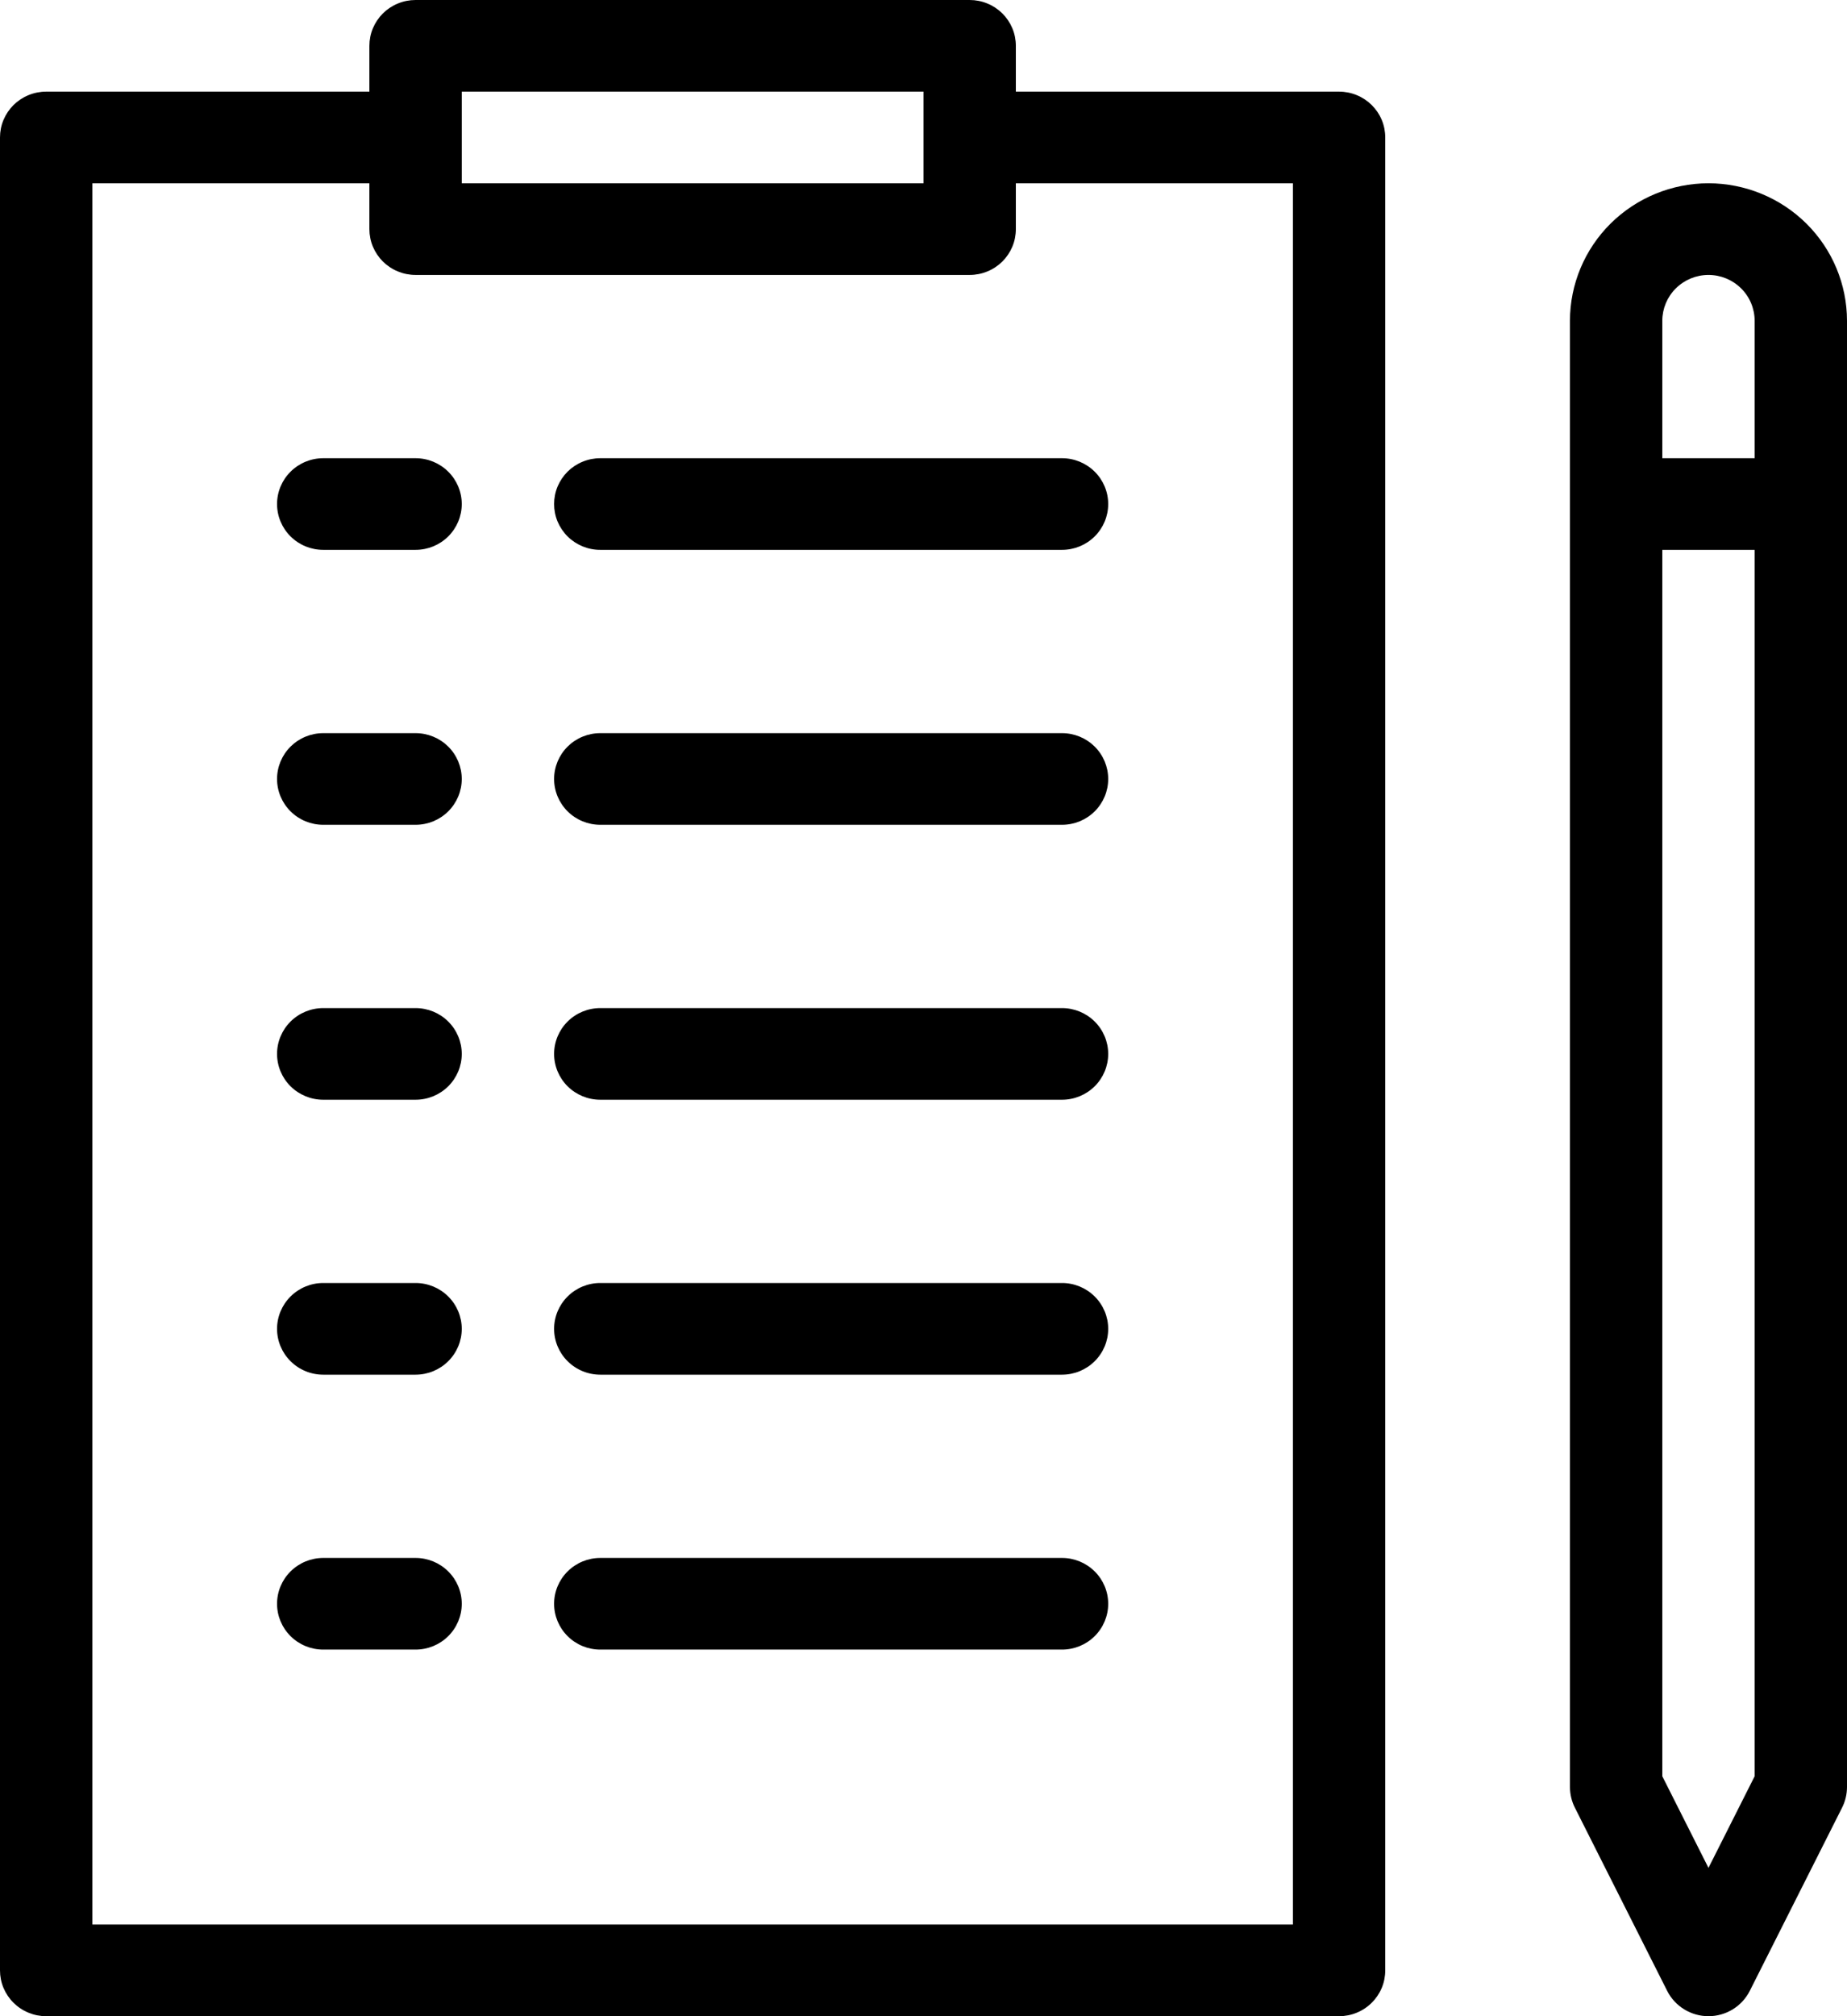<svg width="55" height="60" viewBox="0 0 55 60" fill="none" xmlns="http://www.w3.org/2000/svg">
<path d="M39.875 2.727H30.25V1.364C30.25 1.185 30.215 1.007 30.146 0.842C30.076 0.676 29.975 0.526 29.848 0.399C29.72 0.273 29.568 0.172 29.401 0.104C29.234 0.035 29.056 -0 28.875 2.45769e-07H12.375C12.194 -0 12.016 0.035 11.849 0.104C11.682 0.172 11.53 0.273 11.402 0.399C11.275 0.526 11.174 0.676 11.104 0.842C11.035 1.007 11 1.185 11 1.364V2.727H1.375C1.194 2.727 1.016 2.762 0.849 2.831C0.682 2.899 0.53 3 0.402 3.126C0.275 3.253 0.174 3.403 0.104 3.569C0.035 3.734 -0 3.912 2.47821e-07 4.091V58.636C-0 58.815 0.035 58.992 0.104 59.158C0.174 59.323 0.275 59.474 0.402 59.6C0.53 59.727 0.682 59.828 0.849 59.896C1.016 59.965 1.194 60 1.375 60H39.875C40.056 60 40.234 59.965 40.401 59.896C40.568 59.828 40.72 59.727 40.847 59.6C40.975 59.474 41.077 59.323 41.146 59.158C41.215 58.992 41.25 58.815 41.25 58.636V4.091C41.25 3.912 41.215 3.734 41.146 3.569C41.077 3.403 40.975 3.253 40.847 3.126C40.72 3 40.568 2.899 40.401 2.831C40.234 2.762 40.056 2.727 39.875 2.727ZM13.75 2.727H27.5V5.455H13.75V2.727ZM38.5 57.272H2.75V5.455H11V6.818C11 6.997 11.035 7.175 11.104 7.34C11.174 7.506 11.275 7.656 11.402 7.783C11.53 7.909 11.682 8.01 11.849 8.078C12.016 8.147 12.194 8.182 12.375 8.182H28.875C29.056 8.182 29.234 8.147 29.401 8.078C29.568 8.01 29.72 7.909 29.848 7.783C29.975 7.656 30.076 7.506 30.146 7.34C30.215 7.175 30.25 6.997 30.25 6.818V5.455H38.5V57.272Z" fill="black"/>
<path d="M50.875 5.454C49.781 5.456 48.733 5.887 47.959 6.654C47.186 7.421 46.751 8.461 46.75 9.545V53.181C46.751 53.393 46.8 53.602 46.895 53.791L49.645 59.246C49.759 59.472 49.935 59.663 50.152 59.796C50.369 59.929 50.62 60 50.875 60C51.13 60 51.381 59.929 51.598 59.796C51.815 59.663 51.991 59.472 52.105 59.246L54.855 53.791C54.95 53.602 54.999 53.393 55 53.181V9.545C54.999 8.461 54.564 7.421 53.791 6.654C53.017 5.887 51.969 5.456 50.875 5.454ZM50.875 8.182C51.239 8.182 51.589 8.326 51.847 8.582C52.105 8.837 52.249 9.184 52.25 9.545V13.636H49.5V9.545C49.501 9.184 49.645 8.837 49.903 8.582C50.161 8.326 50.511 8.182 50.875 8.182ZM50.875 55.586L49.5 52.859V16.363H52.25V52.859L50.875 55.586Z" fill="black"/>
<path d="M12.375 13.636H9.625C9.26 13.636 8.911 13.78 8.653 14.036C8.395 14.291 8.25 14.638 8.25 15C8.25 15.361 8.395 15.708 8.653 15.964C8.911 16.22 9.26 16.363 9.625 16.363H12.375C12.74 16.363 13.089 16.22 13.347 15.964C13.605 15.708 13.75 15.361 13.75 15C13.75 14.638 13.605 14.291 13.347 14.036C13.089 13.78 12.74 13.636 12.375 13.636Z" fill="black"/>
<path d="M16.5 15C16.5 15.179 16.535 15.356 16.604 15.522C16.674 15.687 16.775 15.838 16.902 15.964C17.03 16.091 17.182 16.191 17.349 16.26C17.516 16.328 17.694 16.364 17.875 16.363H31.625C31.99 16.363 32.339 16.22 32.597 15.964C32.855 15.708 33 15.361 33 15C33 14.638 32.855 14.291 32.597 14.036C32.339 13.78 31.99 13.636 31.625 13.636H17.875C17.694 13.636 17.516 13.671 17.349 13.74C17.182 13.808 17.03 13.909 16.902 14.035C16.775 14.162 16.674 14.312 16.604 14.478C16.535 14.643 16.5 14.821 16.5 15Z" fill="black"/>
<path d="M12.375 21.818H9.625C9.26 21.818 8.911 21.962 8.653 22.217C8.395 22.473 8.25 22.82 8.25 23.182C8.25 23.543 8.395 23.89 8.653 24.146C8.911 24.402 9.26 24.545 9.625 24.545H12.375C12.74 24.545 13.089 24.402 13.347 24.146C13.605 23.89 13.75 23.543 13.75 23.182C13.75 22.82 13.605 22.473 13.347 22.217C13.089 21.962 12.74 21.818 12.375 21.818Z" fill="black"/>
<path d="M31.625 21.818H17.875C17.51 21.818 17.161 21.962 16.903 22.217C16.645 22.473 16.5 22.82 16.5 23.182C16.5 23.543 16.645 23.89 16.903 24.146C17.161 24.402 17.51 24.545 17.875 24.545H31.625C31.99 24.545 32.339 24.402 32.597 24.146C32.855 23.89 33 23.543 33 23.182C33 22.82 32.855 22.473 32.597 22.217C32.339 21.962 31.99 21.818 31.625 21.818Z" fill="black"/>
<path d="M12.375 30H9.625C9.26 30 8.911 30.143 8.653 30.399C8.395 30.655 8.25 31.002 8.25 31.363C8.25 31.725 8.395 32.072 8.653 32.328C8.911 32.583 9.26 32.727 9.625 32.727H12.375C12.74 32.727 13.089 32.583 13.347 32.328C13.605 32.072 13.75 31.725 13.75 31.363C13.75 31.002 13.605 30.655 13.347 30.399C13.089 30.143 12.74 30 12.375 30Z" fill="black"/>
<path d="M31.625 30H17.875C17.51 30 17.161 30.143 16.903 30.399C16.645 30.655 16.5 31.002 16.5 31.363C16.5 31.725 16.645 32.072 16.903 32.328C17.161 32.583 17.51 32.727 17.875 32.727H31.625C31.99 32.727 32.339 32.583 32.597 32.328C32.855 32.072 33 31.725 33 31.363C33 31.002 32.855 30.655 32.597 30.399C32.339 30.143 31.99 30 31.625 30Z" fill="black"/>
<path d="M12.375 38.181H9.625C9.26 38.181 8.911 38.325 8.653 38.581C8.395 38.837 8.25 39.184 8.25 39.545C8.25 39.907 8.395 40.254 8.653 40.509C8.911 40.765 9.26 40.909 9.625 40.909H12.375C12.74 40.909 13.089 40.765 13.347 40.509C13.605 40.254 13.75 39.907 13.75 39.545C13.75 39.184 13.605 38.837 13.347 38.581C13.089 38.325 12.74 38.181 12.375 38.181Z" fill="black"/>
<path d="M31.625 38.181H17.875C17.51 38.181 17.161 38.325 16.903 38.581C16.645 38.837 16.5 39.184 16.5 39.545C16.5 39.907 16.645 40.254 16.903 40.509C17.161 40.765 17.51 40.909 17.875 40.909H31.625C31.99 40.909 32.339 40.765 32.597 40.509C32.855 40.254 33 39.907 33 39.545C33 39.184 32.855 38.837 32.597 38.581C32.339 38.325 31.99 38.181 31.625 38.181Z" fill="black"/>
<path d="M12.375 46.363H9.625C9.26 46.363 8.911 46.507 8.653 46.763C8.395 47.018 8.25 47.365 8.25 47.727C8.25 48.089 8.395 48.435 8.653 48.691C8.911 48.947 9.26 49.09 9.625 49.09H12.375C12.74 49.09 13.089 48.947 13.347 48.691C13.605 48.435 13.75 48.089 13.75 47.727C13.75 47.365 13.605 47.018 13.347 46.763C13.089 46.507 12.74 46.363 12.375 46.363Z" fill="black"/>
<path d="M31.625 46.363H17.875C17.51 46.363 17.161 46.507 16.903 46.763C16.645 47.018 16.5 47.365 16.5 47.727C16.5 48.089 16.645 48.435 16.903 48.691C17.161 48.947 17.51 49.09 17.875 49.09H31.625C31.99 49.09 32.339 48.947 32.597 48.691C32.855 48.435 33 48.089 33 47.727C33 47.365 32.855 47.018 32.597 46.763C32.339 46.507 31.99 46.363 31.625 46.363Z" fill="black"/>
</svg>
